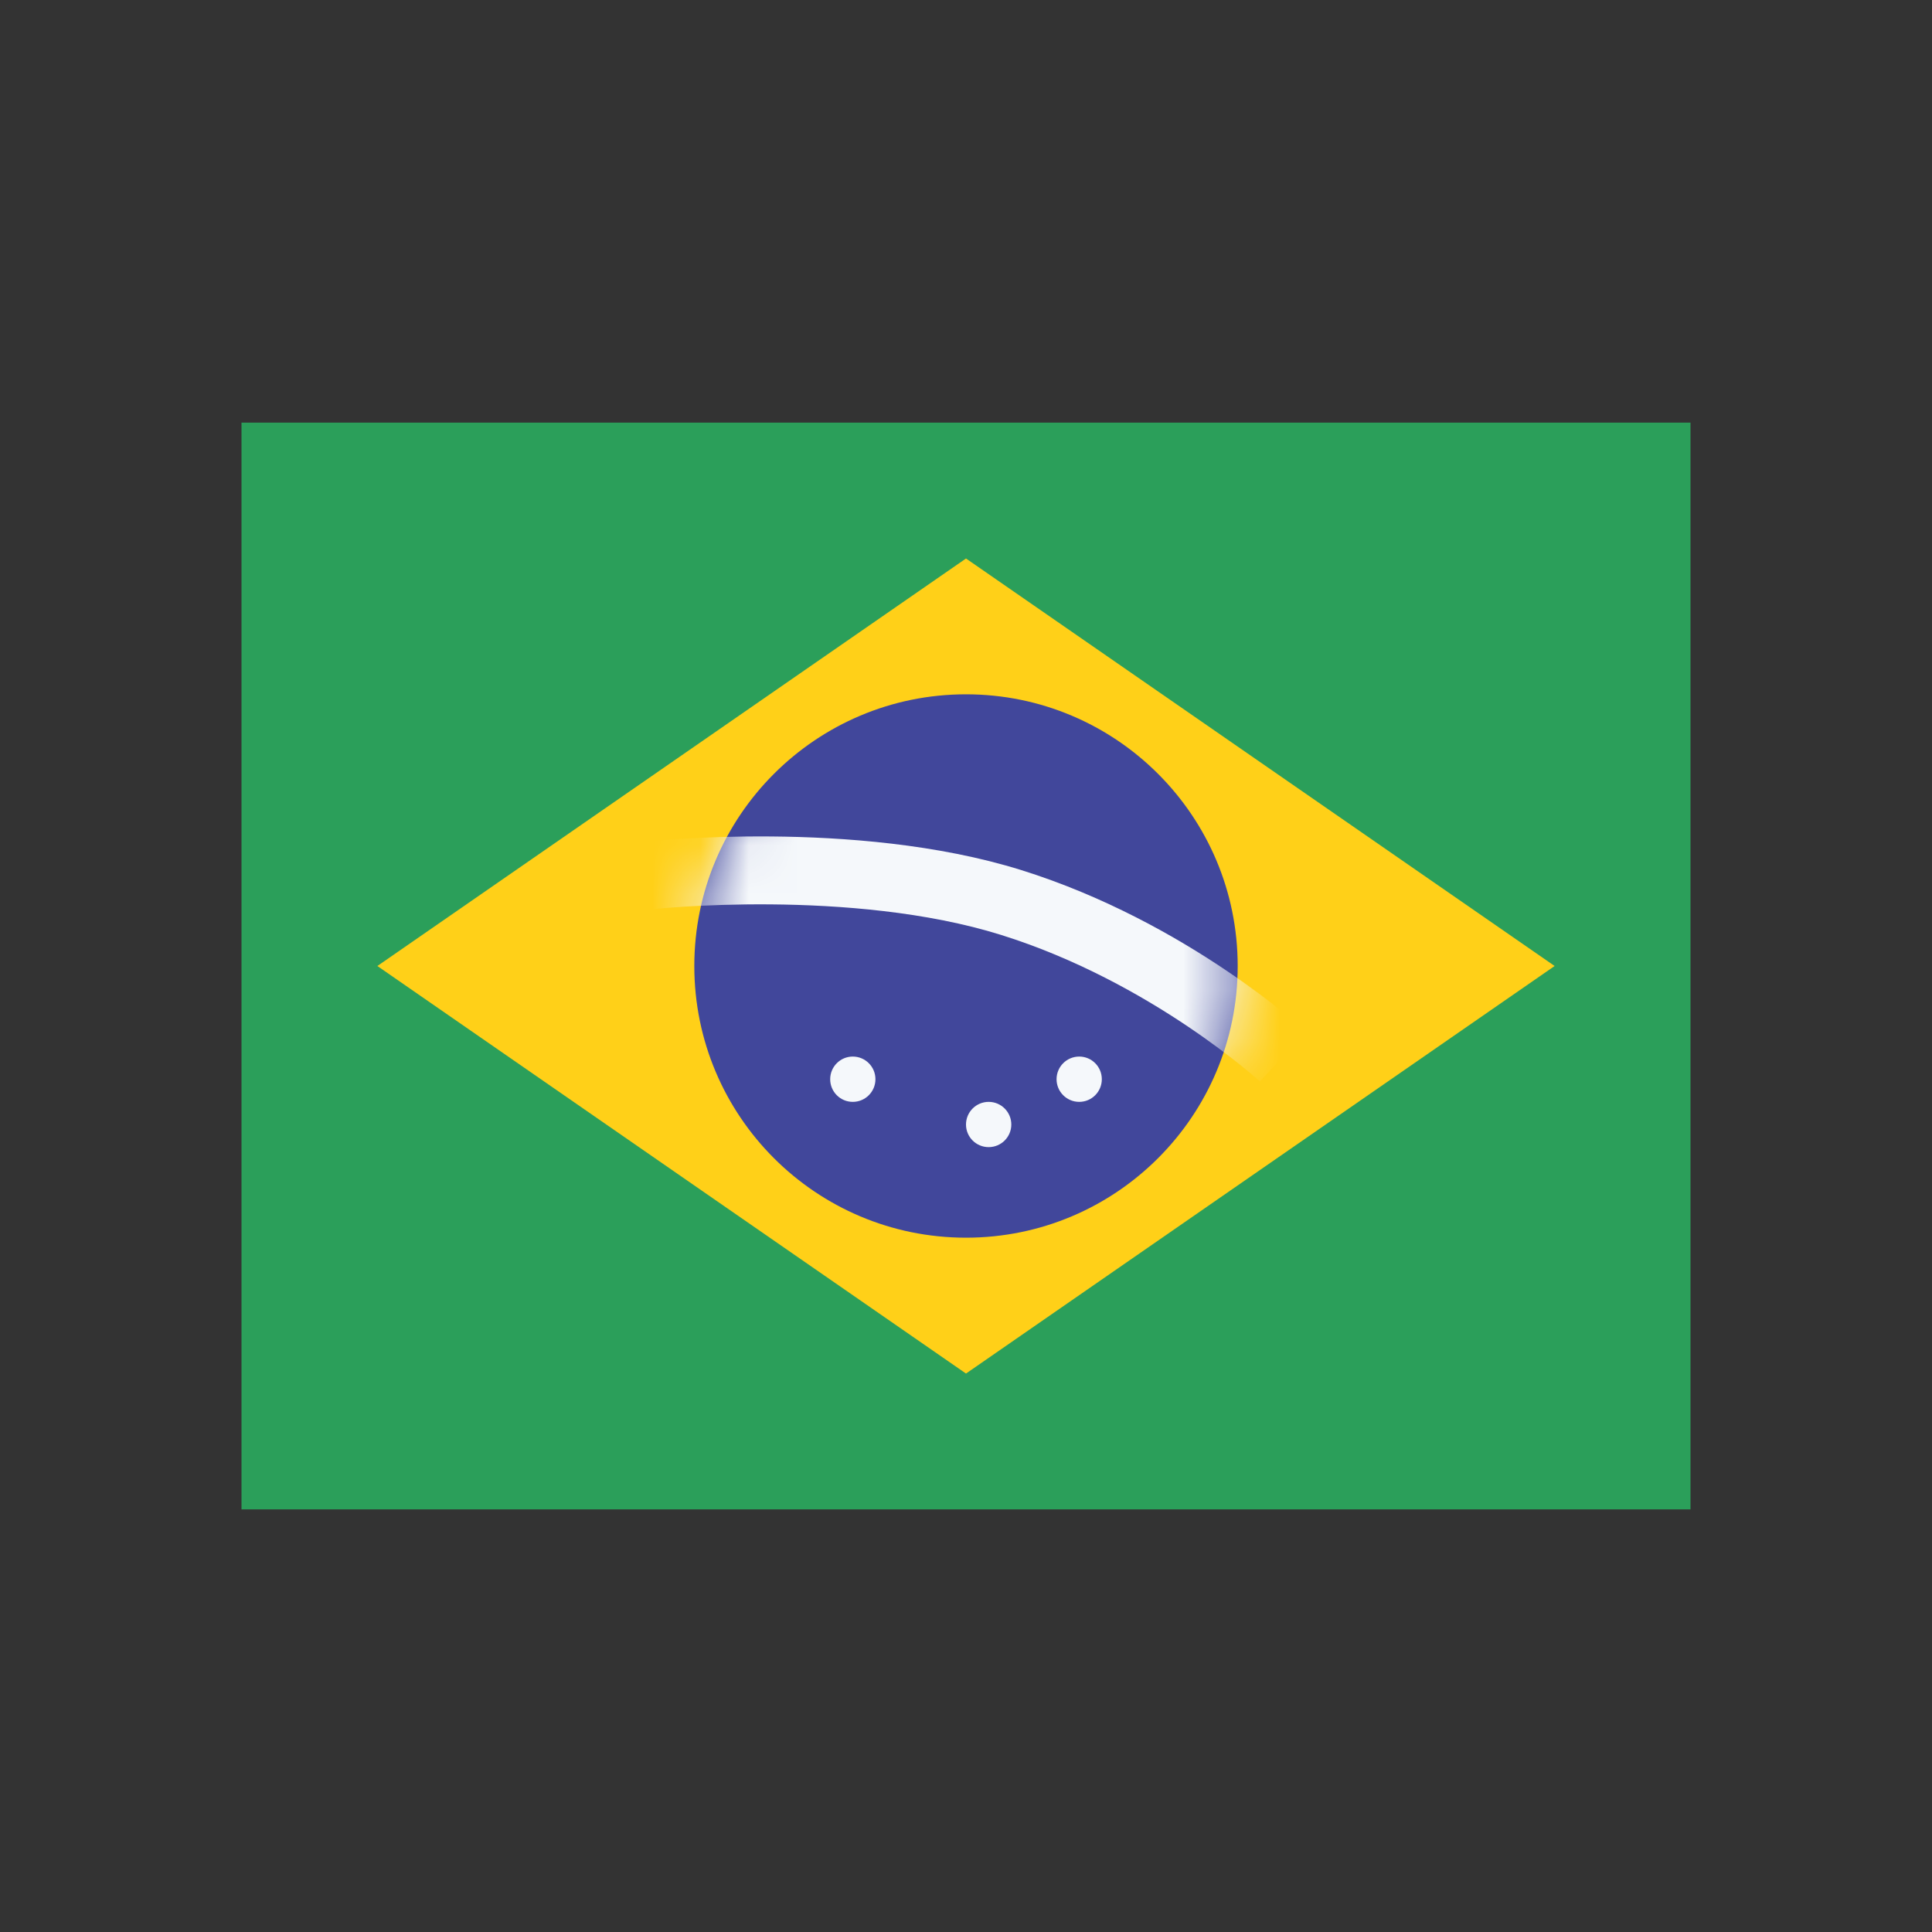 <svg width="40" height="40" viewBox="0 0 40 40" fill="none" xmlns="http://www.w3.org/2000/svg">
<rect x="0" y="0" width="40" height="40" fill="#333333" stroke="none"/>
<g clip-path="url(#clip0)">
<rect x="5" y="8.75" width="30" height="22.5" fill="#2B9F5A"/>
<path fill-rule="evenodd" clip-rule="evenodd" d="M20 11.563L7.813 20L20 28.438L32.187 20L20 11.563Z" fill="#FFD018"/>
<path d="M25.625 20C25.625 23.107 23.107 25.625 20 25.625C16.893 25.625 14.375 23.107 14.375 20C14.375 16.894 16.893 14.375 20 14.375C23.107 14.375 25.625 16.894 25.625 20Z" fill="#41479B"/>
<mask id="mask0" mask-type="alpha" maskUnits="userSpaceOnUse" x="14" y="14" width="12" height="12">
<path d="M25.625 20C25.625 23.107 23.107 25.625 20 25.625C16.893 25.625 14.375 23.107 14.375 20C14.375 16.894 16.893 14.375 20 14.375C23.107 14.375 25.625 16.894 25.625 20Z" fill="#41479B"/>
</mask>
<g mask="url(#mask0)">
<path fill-rule="evenodd" clip-rule="evenodd" d="M13.514 18.824L13.438 18.125C13.36 17.427 13.361 17.427 13.361 17.427L13.365 17.426L13.376 17.425L13.416 17.421C13.45 17.417 13.5 17.413 13.563 17.407C13.691 17.396 13.875 17.381 14.105 17.367C14.564 17.338 15.211 17.312 15.963 17.318C17.455 17.33 19.41 17.472 21.147 18.015C22.872 18.555 24.341 19.389 25.372 20.082C25.89 20.43 26.302 20.745 26.587 20.974C26.729 21.089 26.84 21.183 26.916 21.249C26.954 21.282 26.984 21.308 27.004 21.327L27.029 21.349L27.036 21.355L27.038 21.357C27.038 21.358 27.039 21.359 26.562 21.875C26.086 22.392 26.086 22.392 26.086 22.392L26.083 22.389L26.066 22.375C26.051 22.361 26.027 22.34 25.995 22.312C25.93 22.255 25.832 22.172 25.703 22.068C25.446 21.861 25.067 21.571 24.588 21.249C23.628 20.604 22.284 19.844 20.728 19.357C19.183 18.874 17.388 18.736 15.951 18.724C15.238 18.718 14.625 18.744 14.191 18.77C13.975 18.784 13.803 18.797 13.687 18.808C13.629 18.813 13.585 18.817 13.555 18.82L13.523 18.823L13.514 18.824Z" fill="#F5F8FB"/>
</g>
<path d="M18.125 22.344C18.125 22.603 17.915 22.813 17.656 22.813C17.397 22.813 17.188 22.603 17.188 22.344C17.188 22.085 17.397 21.875 17.656 21.875C17.915 21.875 18.125 22.085 18.125 22.344Z" fill="#F5F8FB"/>
<path d="M20.938 23.282C20.938 23.541 20.728 23.75 20.469 23.75C20.21 23.75 20 23.541 20 23.282C20 23.023 20.21 22.813 20.469 22.813C20.728 22.813 20.938 23.023 20.938 23.282Z" fill="#F5F8FB"/>
<path d="M22.812 22.344C22.812 22.603 22.603 22.813 22.344 22.813C22.085 22.813 21.875 22.603 21.875 22.344C21.875 22.085 22.085 21.875 22.344 21.875C22.603 21.875 22.812 22.085 22.812 22.344Z" fill="#F5F8FB"/>
</g>
<defs>
<clipPath id="clip0">
<rect width="40" height="40" fill="white" transform="translate(0 0)"/>
</clipPath>
</defs>
</svg>
